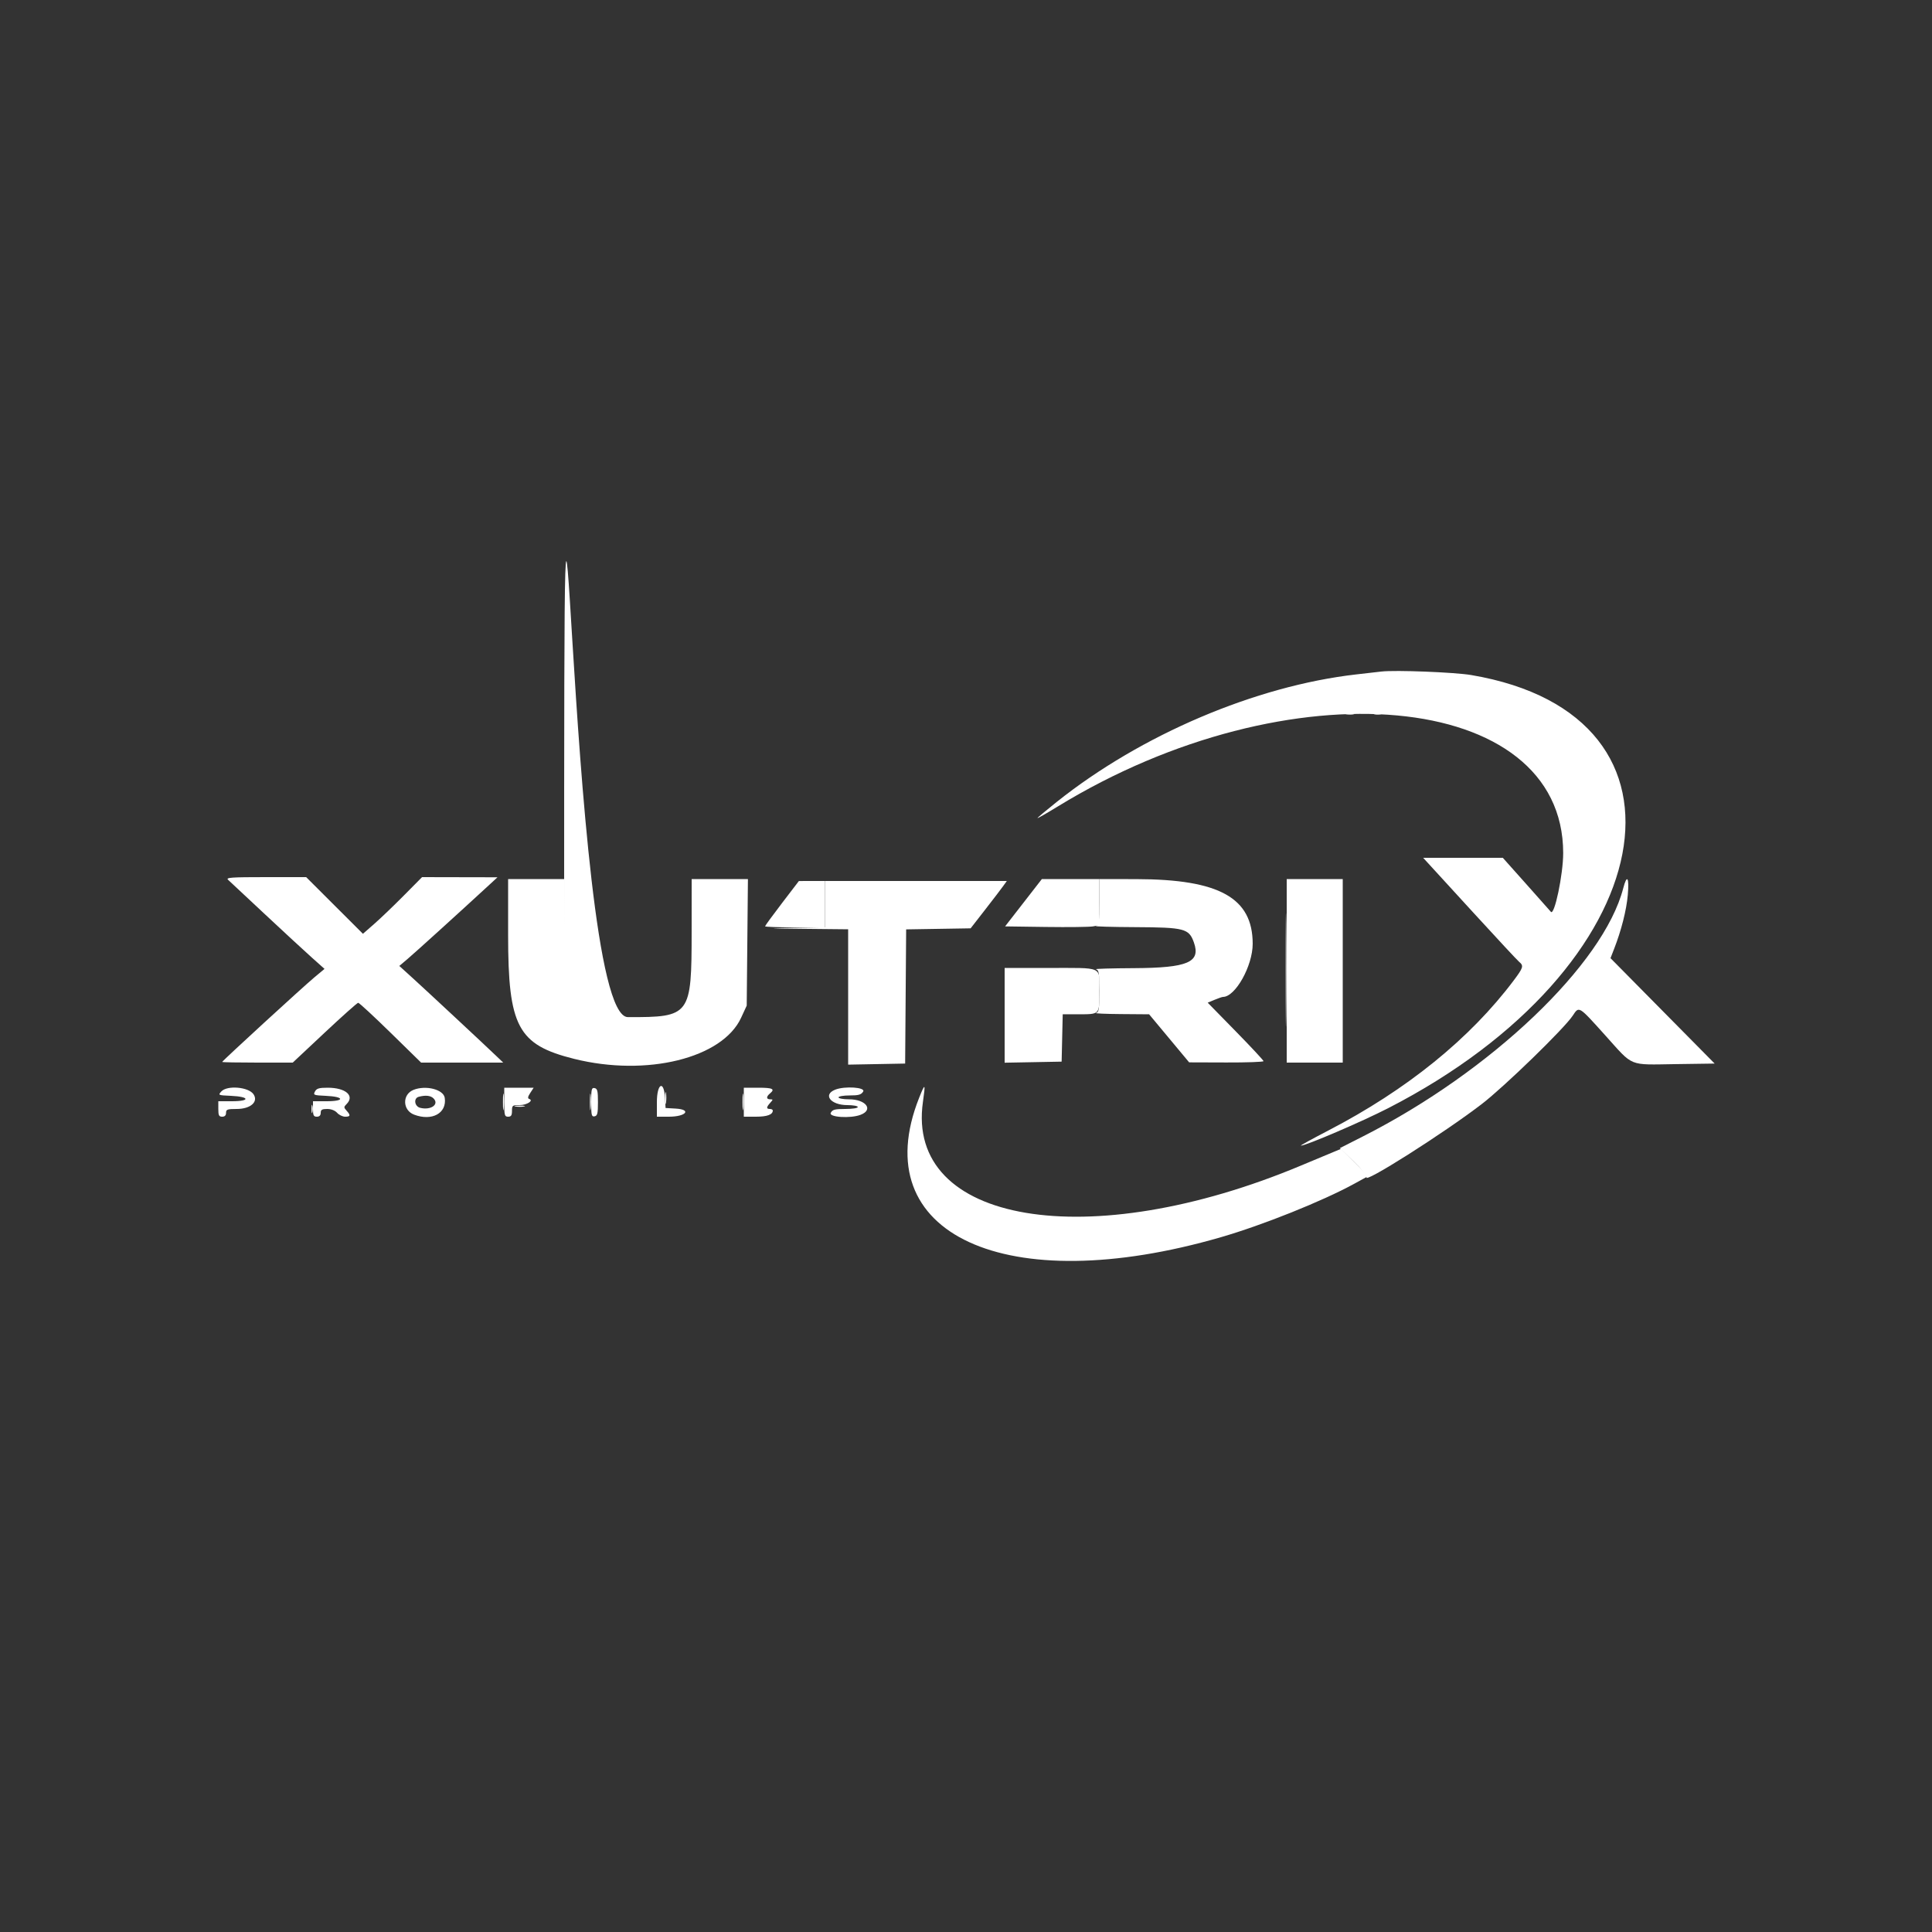 <svg id="svg" version="1.1" xmlns="http://www.w3.org/2000/svg" xmlns:xlink="http://www.w3.org/1999/xlink" width="100" height="100" viewBox="0, 0, 400,400"><rect x="0" y="0" width="400" height="400" fill="#333333" stroke="none"/><g id="svgg">
<path id="path0" d="M105.200 193.580 C 105.200 212.563,107.208 216.323,118.897 219.233 C 133.894 222.966,149.566 219.102,153.438 210.717 L 154.600 208.200 154.725 195.100 L 154.850 182.000 149.025 182.000 L 143.200 182.000 143.196 192.900
 C 143.189 210.283,142.940 210.616,130.000 210.585 C 117.037 210.554,116.800 
 10.243,116.800 193.303 L 116.800 182.000 111.000 182.000 L 105.200 182.000 
 105.200 193.580 M227.600 186.771 C 227.600 190.978,227.517 191.563,226.900
  191.724 C 226.515 191.825,230.163 191.928,235.006 191.954 C 245.265 192.008,246.160 192.241,247.185 195.132 C 248.635 199.227,245.936 200.385,234.800 200.446 C 230.070 200.472,226.515 200.575,226.900 200.676 C 227.512 200.836,227.600 201.402,227.600 205.200 C 227.600 208.998,227.512 209.564,226.900 209.724 C 226.515 209.825,228.836 209.928,232.057 209.954 L 237.913 210.000 242.057 214.975 L 246.200 219.950 253.900 219.975 C 258.135 219.989,261.600 219.865,261.600 219.699 C 261.600 219.534,258.999 216.743,255.820 213.496 L 250.041 207.594 251.469 206.997 C 252.255 206.669,253.036 
  206.400,253.206 206.400 C 255.767 206.400,259.359 199.976,259.356 195.400 C 259.350 185.890,252.440 182.045,235.300 182.014 L 227.600 182.000 227.600 186.771 M266.400 201.000 L 266.400 220.000 272.200 220.000 L 278.000 220.000 278.000 201.000 L 278.000 182.000 272.200 182.000 L 266.400 182.000 266.400 201.000 M161.900 186.985 C 159.975 189.504,158.400 191.662,158.400 191.782 C 158.400 191.902,161.190 192.000,164.600 192.000 L 170.800 192.000 170.800 187.200 L 170.800 182.400 168.100 182.403 L 165.400 182.406 161.900 186.985 "
   stroke="none" fill="#fff" fill-rule="evenodd"></path>
  <path id="path1" d="M278.705 147.883 C 279.202 147.979,279.922 147.975,280.305 147.875 C 280.687 147.775,280.280 147.696,279.400 147.701 C 278.520 147.705,278.207 147.787,278.705 147.883 M284.500 147.876 C 284.885 147.976,285.515 147.976,285.900 147.876 C 286.285 147.775,285.970 147.693,285.200 147.693 C 284.430 147.693,284.115 147.775,284.500 147.876 M116.977 193.400 C 116.977 199.780,117.032 202.334,117.099 199.076 C 117.167 195.817,117.166 190.597,117.099 187.476 C 117.031 184.354,116.976 187.020,116.977 193.400 M211.900 186.900 L 208.093 191.800 216.547 191.917 C 221.196 191.981,225.585 191.928,226.300 191.799 L 227.600 191.564 227.600 186.782 L 227.600 182.000 221.653 182.000 L 215.706 182.000 211.900 186.900 M266.185 200.800 C 266.185 211.250,266.236 215.525,266.300 210.300 C 266.363 205.075,266.363 196.525,266.300 191.300 C 266.236 186.075,266.185 190.350,266.185 200.800 M170.800 187.190 L 170.800 191.980 164.300 192.101 C 158.369 192.211,158.579 192.229,166.700 192.311 L 175.600 192.400 175.600 206.411 L 175.600 220.421 181.500 220.311 L 187.400 220.200 187.505 206.310 L 187.610 192.419 194.285 192.310 L 200.959 192.200 203.915 188.400 C 205.540 186.310,207.227 184.105,207.662 183.500 L 208.454 182.400 189.627 182.400 L 170.800 182.400 170.800 187.190 M208.000 210.211 L 208.000 220.021 213.900 219.911 L 219.800 219.800 219.912 214.900 L 220.025 210.000 222.912 209.995 C 227.813 209.985,227.600 210.203,227.600 205.200 C 227.600 199.946,228.642 200.413,216.900 200.405 L 208.000 200.400 208.000 210.211 M137.714 227.400 C 137.717 228.500,137.795 228.903,137.887 228.295 C 137.979 227.686,137.977 226.786,137.882 226.295 C 137.787 225.803,137.711 226.300,137.714 227.400 M106.700 229.082 C 107.195 229.178,108.005 229.178,108.500 229.082 C 108.995 228.987,108.590 228.909,107.600 228.909 C 106.610 228.909,106.205 228.987,106.700 229.082 " stroke="none"
   fill="#fff" fill-rule="evenodd"></path>
  <path id="path2" d="M190.298 227.283 C 179.053 255.564,208.270 269.055,252.800 256.144 C 261.442 253.638,273.807 248.683,280.344 245.106 L 283.288 243.495 280.470 240.677 L 277.652 237.858 276.126 238.489 C 275.287 238.835,272.260 240.100,269.400 241.298 C 225.357 259.754,187.447 253.368,191.086 228.106 C 191.644 224.237,191.549 224.138,190.298 227.283 M104.131 228.200 C 104.133 229.740,104.205 230.321,104.292 229.491 C 104.379 228.661,104.377 227.401,104.289 226.691 C 104.200 225.981,104.129 226.660,104.131 228.200 M122.131 228.200 C 122.133 229.740,122.205 230.321,122.292 229.491 C 122.379 228.661,122.377 227.401,122.289 226.691 C 122.200 225.981,122.129 226.660,122.131 228.200 M153.731 228.200 C 153.733 229.740,153.805 230.321,153.892 229.491 C 153.979 228.661,153.977 227.401,153.889 226.691 C 153.800 225.981,153.729 226.660,153.731 228.200 M64.493 229.600 C 64.493 230.370,64.575 230.685,64.676 230.300 C 64.776 229.915,64.776 229.285,64.676 228.900 C 64.575 228.515,64.493 228.830,64.493 229.600 "
   stroke="none" fill="#fff" fill-rule="evenodd"></path><path id="path3" d="M47.214 182.146 C 47.536 182.447,50.954 185.642,54.809 189.246 C 58.664 192.851,63.026 196.880,64.503 198.200 L 67.189 200.600 65.094 202.346 C 62.671 204.366,46.000 219.661,46.000 219.864 C 46.000 219.939,49.287 220.000,53.305 220.000 L 60.609 220.000 67.205 213.815 C 70.832 210.414,73.961 207.624,74.157 207.615 C 74.354 207.607,77.366 210.390,80.851 213.800 L 87.186 220.000 95.685 220.000 L 104.185 220.000 102.992 218.857 C 100.532 216.497,88.092 204.904,85.434 202.494 L 82.671 199.987 84.435 198.494 C 85.944 197.216,95.177 188.844,101.173 183.316 L 103.000 181.632 95.192 181.616 L 87.384 181.600 83.592 185.429 C 81.506 187.535,78.752 190.174,77.470 191.294 L 75.141 193.331 69.265 187.465 L 63.390 181.600 55.009 181.600 C 47.907 181.600,46.718 181.683,47.214 182.146 M336.073 183.900 C 331.983 199.657,308.766 221.796,282.199 235.274 L 277.399 237.710 280.288 240.511 C 281.877 242.052,283.073 243.483,282.945 243.690 C 281.865 245.437,298.997 234.577,306.800 228.568 C 311.512 224.940,323.814 212.989,325.603 210.303 C 326.955 208.272,326.761 208.154,332.400 214.416 C 338.300 220.966,337.035 220.455,347.000 220.313 L 355.000 220.200 344.218 209.289 L 333.436 198.378 334.172 196.489 C 335.684 192.611,336.741 188.444,337.018 185.271 C 337.337 181.615,336.849 180.908,336.073 183.900 "
   stroke="none" fill="#fff" fill-rule="evenodd"></path><path id="path4" d="M286.000 139.035 C 285.230 139.124,282.890 139.392,280.800 139.630 C 259.978 142.008,236.282 152.092,218.814 166.009 C 216.606 167.767,214.800 169.282,214.800 169.375 C 214.800 169.468,216.682 168.392,218.982 166.984 C 266.919 137.634,323.609 142.843,323.642 176.600 C 323.647 181.049,321.809 189.769,321.079 188.767 C 321.012 188.675,318.748 186.125,316.049 183.100 L 311.141 177.600 302.896 177.600 L 294.650 177.600 295.659 178.700 C 296.214 179.305,300.538 184.030,305.268 189.200 C 309.998 194.370,314.167 198.847,314.534 199.149 C 315.501 199.946,315.385 200.343,313.423 202.956 C 304.356 215.032,291.277 225.624,275.000 234.069 C 271.700 235.781,269.146 237.186,269.324 237.191 C 270.337 237.219,281.930 232.248,287.400 229.440 C 344.185 200.288,354.190 148.158,304.612 139.763 C 301.148 139.177,288.916 138.698,286.000 139.035 M45.817 225.981 C 45.124 226.747,45.161 226.764,47.824 226.881 C 51.703 227.051,51.881 228.000,48.033 228.000 L 45.200 228.000 45.200 229.600 C 45.200 230.933,45.333 231.200,46.000 231.200 C 46.533 231.200,46.800 230.933,46.800 230.400 C 46.800 229.697,47.067 229.600,49.000 229.600 C 51.856 229.600,53.543 228.131,52.494 226.560 C 51.477 225.038,47.021 224.651,45.817 225.981 M65.210 225.982 C 64.817 226.716,64.952 226.770,67.464 226.882 C 71.311 227.052,71.455 228.000,67.633 228.000 L 64.800 228.000 64.800 229.600 C 64.800 230.933,64.933 231.200,65.600 231.200 C 66.133 231.200,66.400 230.933,66.400 230.400 C 66.400 229.759,66.667 229.600,67.738 229.600 C 68.568 229.600,69.351 229.904,69.800 230.400 C 70.198 230.840,70.946 231.200,71.462 231.200 C 72.567 231.200,72.633 230.920,71.754 229.949 C 71.159 229.292,71.159 229.184,71.754 228.589 C 73.484 226.859,71.568 225.200,67.840 225.200 C 66.055 225.200,65.547 225.351,65.210 225.982 M85.611 225.645 C 83.244 226.590,83.323 229.858,85.734 230.775 C 89.437 232.183,92.557 230.472,92.079 227.296 C 91.818 225.561,88.162 224.628,85.611 225.645 M104.400 228.200 C 104.400 230.933,104.471 231.200,105.200 231.200 C 105.822 231.200,106.000 230.933,106.000 230.000 C 106.000 228.873,106.094 228.800,107.551 228.800 C 109.088 228.800,110.566 227.855,109.555 227.518 C 109.216 227.405,109.282 227.047,109.785 226.280 L 110.492 225.200 107.446 225.200 L 104.400 225.200 104.400 228.200 M122.400 228.200 C 122.400 230.898,122.483 231.243,123.100 231.124 C 123.687 231.011,123.800 230.538,123.800 228.200 C 123.800 225.862,123.687 225.389,123.100 225.276 C 122.483 225.157,122.400 225.502,122.400 228.200 M136.000 228.200 L 136.000 231.200 138.504 231.200 C 142.040 231.200,143.266 229.715,139.891 229.521 L 137.800 229.400 137.679 227.300 C 137.461 223.517,136.000 224.300,136.000 228.200 M154.000 228.200 L 154.000 231.200 156.520 231.200 C 158.833 231.200,160.000 230.771,160.000 229.920 C 160.000 229.744,159.730 229.600,159.400 229.600 C 158.624 229.600,158.641 229.238,159.462 228.331 C 160.078 227.651,160.078 227.600,159.462 227.600 C 158.638 227.600,158.610 227.056,159.400 226.400 C 160.528 225.464,159.999 225.200,157.000 225.200 L 154.000 225.200 154.000 228.200 M172.900 225.612 C 170.300 226.658,172.002 228.800,175.433 228.800 C 176.625 228.800,177.600 228.980,177.600 229.200 C 177.600 229.425,176.471 229.600,175.014 229.600 C 172.838 229.600,172.360 229.727,172.000 230.400 C 171.512 231.312,176.059 231.614,178.174 230.810 C 180.915 229.768,179.290 227.600,175.767 227.600 C 174.575 227.600,173.600 227.420,173.600 227.200 C 173.600 226.980,174.635 226.800,175.904 226.800 C 177.774 226.800,178.302 226.650,178.707 226.000 C 179.264 225.108,174.882 224.816,172.900 225.612 M89.754 227.412 C 90.993 228.650,89.205 229.918,87.000 229.364 C 85.803 229.064,85.580 227.368,86.700 227.076 C 88.126 226.703,89.159 226.817,89.754 227.412 " stroke="none"
    fill="#fff" fill-rule="evenodd"></path></g></svg>

    <!-- fill="#4a87bd"
    fill="#89c5da"
    fill="#1b82b4" 
    fill="#1464a5" 
    fill="#1c9cc4"  -->